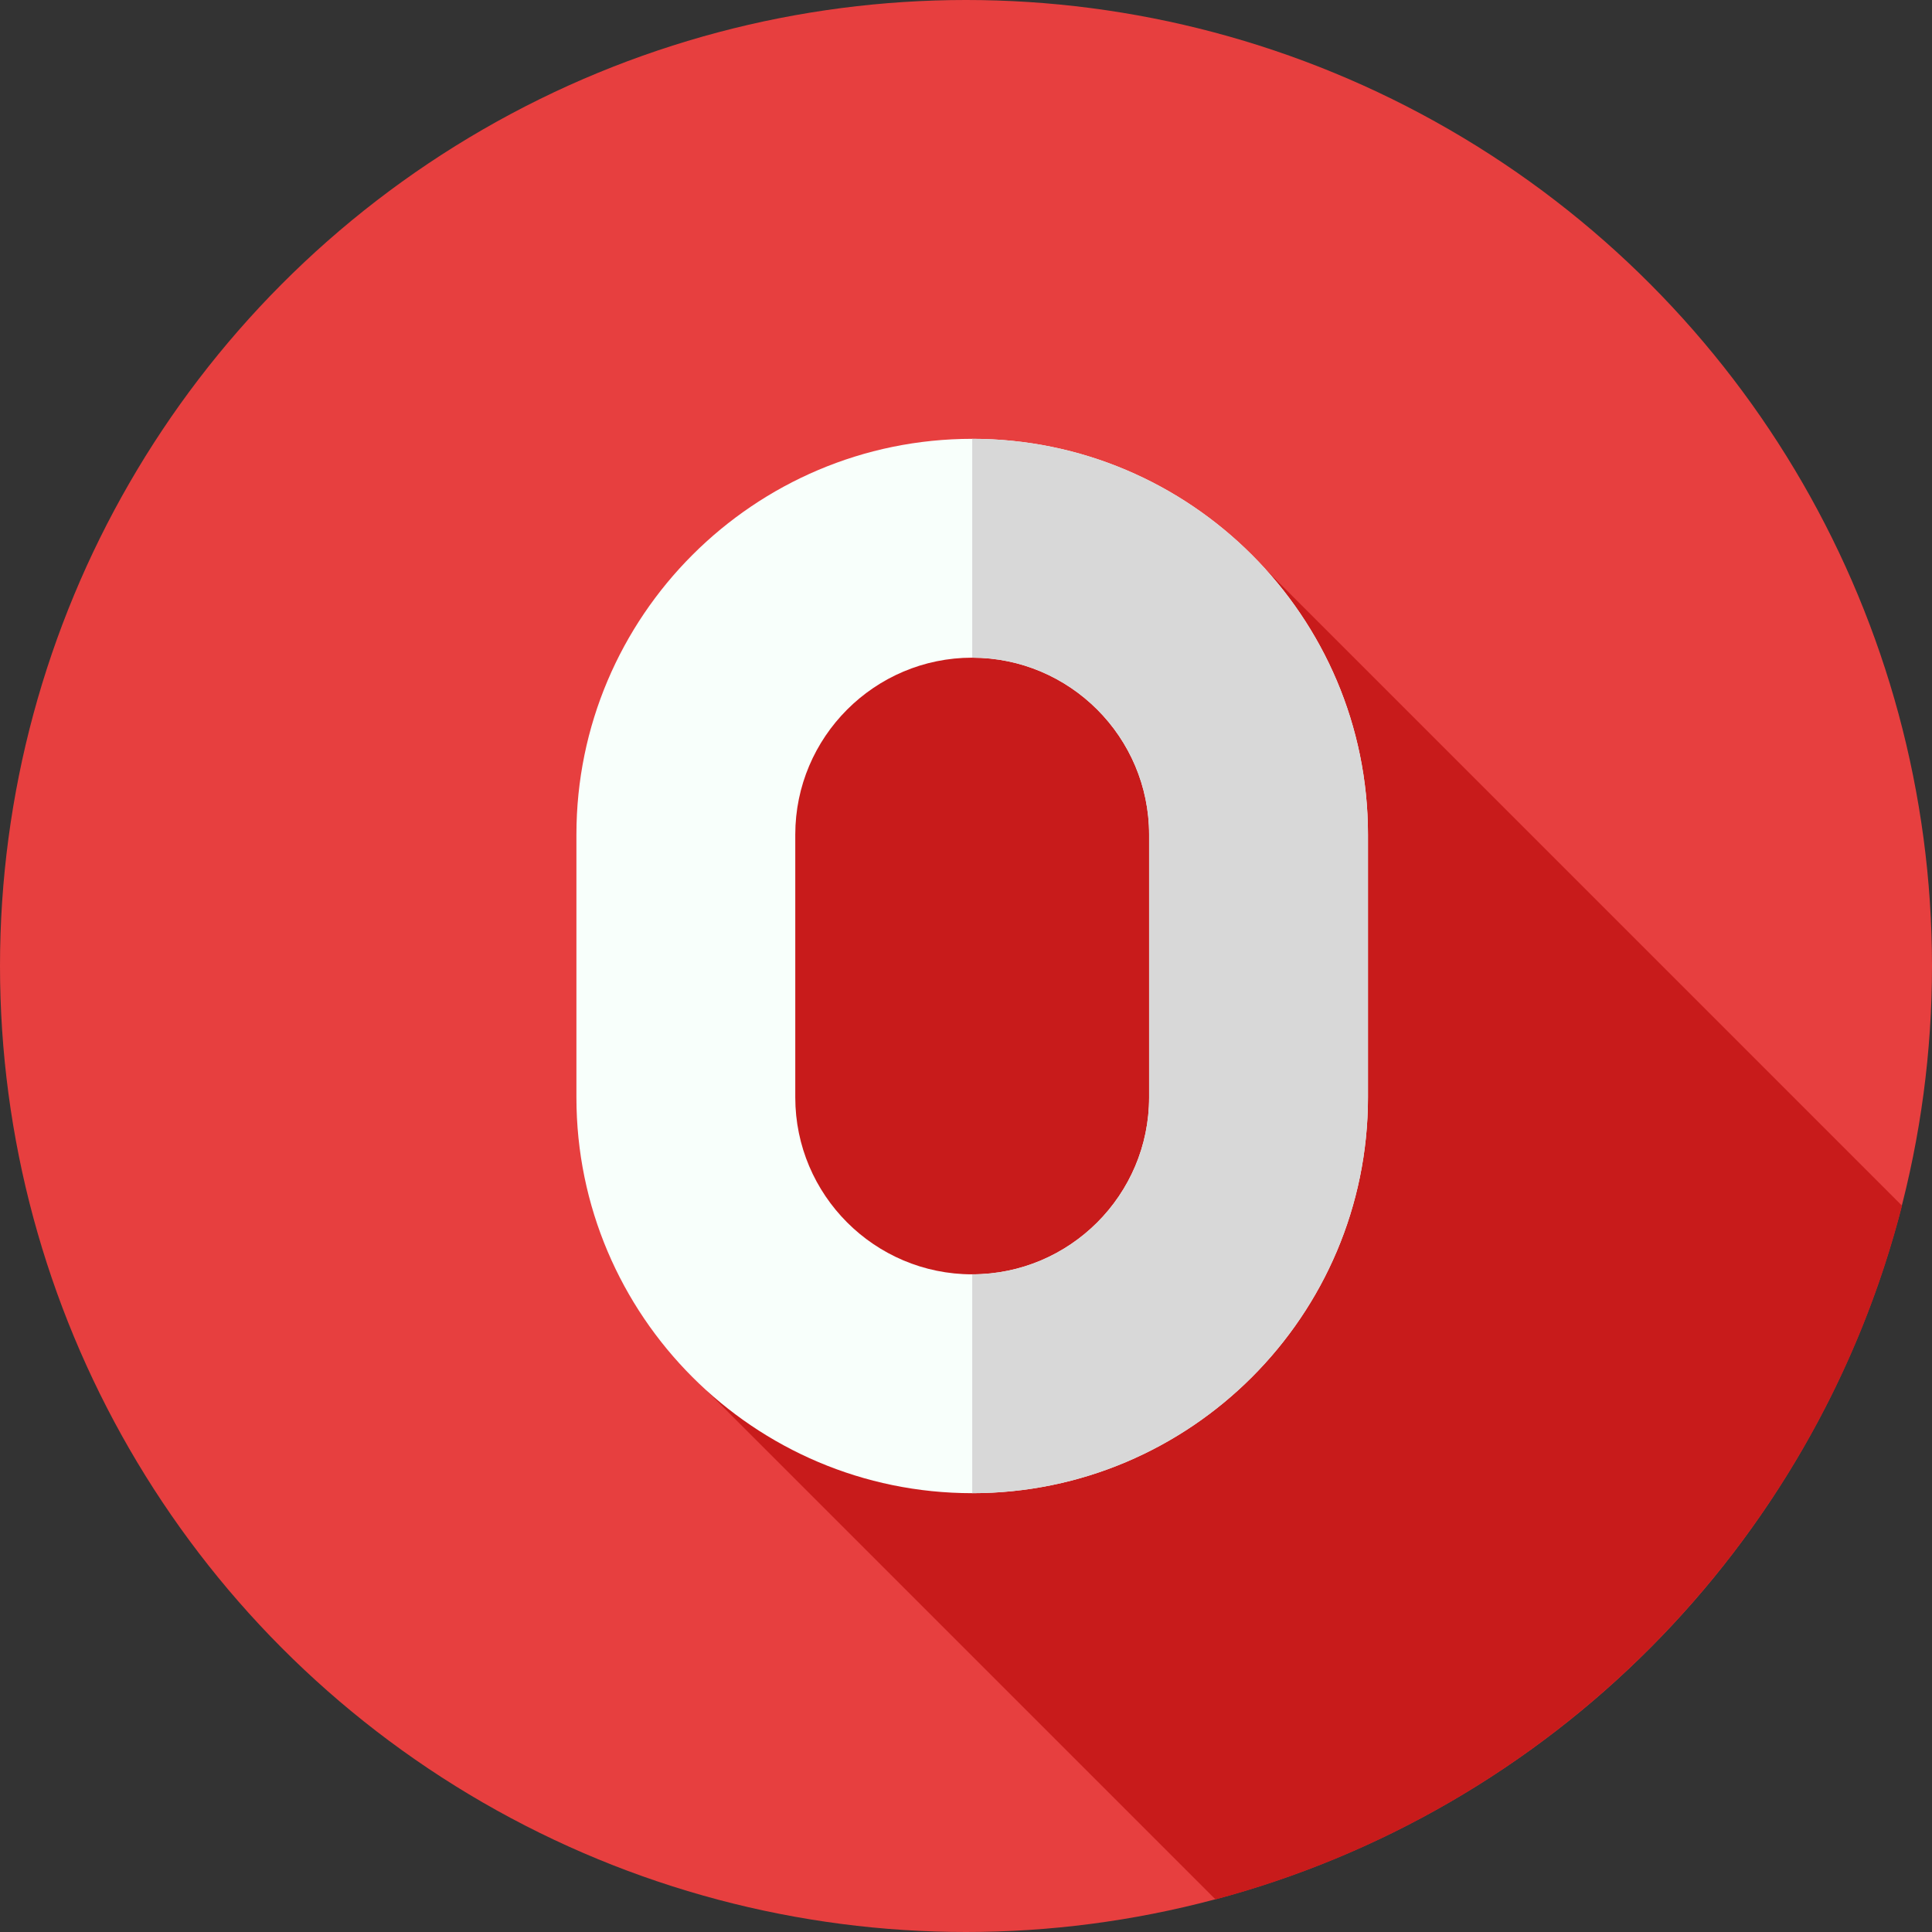 <?xml version="1.0"?>
<svg xmlns="http://www.w3.org/2000/svg" xmlns:xlink="http://www.w3.org/1999/xlink" xmlns:svgjs="http://svgjs.com/svgjs" version="1.1" width="512" height="512" x="0" y="0" viewBox="0 0 512 512" style="enable-background:new 0 0 512 512" xml:space="preserve" class=""><rect x="0" y="0" width="512" height="512" fill="#333333" stroke="none"/><g><g xmlns="http://www.w3.org/2000/svg"><g><circle cx="256" cy="256" fill="#e73f3f" r="256" data-original="#ff3333" style="" class=""/></g><path d="m504.052 319.522-168.609-168.61s-127.635-38.753-148.066 55.953 0 161.76 0 161.76l134.738 134.738c89.108-23.757 159.092-94.365 181.937-183.841z" fill="#c81b1b" data-original="#c60000" style="" class=""/><g><g><g><path d="m257.642 395.709c-57.833 0-104.885-47.051-104.885-104.885v-69.646c0-57.834 47.051-104.885 104.885-104.885s104.885 47.051 104.885 104.885v69.646c0 57.834-47.051 104.885-104.885 104.885zm0-221.416c-25.852 0-46.885 21.032-46.885 46.885v69.646c0 25.853 21.032 46.885 46.885 46.885s46.885-21.032 46.885-46.885v-69.646c0-25.853-21.032-46.885-46.885-46.885z" fill="#f8fffb" data-original="#f8fffb" style="" class=""/></g></g><g><path d="m257.647 116.29v58c25.85 0 46.88 21.03 46.88 46.89v69.64c0 25.86-21.03 46.89-46.88 46.89v58c57.83 0 104.88-47.05 104.88-104.89v-69.64c0-57.84-47.05-104.89-104.88-104.89z" fill="#d8d8d8" data-original="#d8d8d8" style="" class=""/></g></g></g></g></svg>
